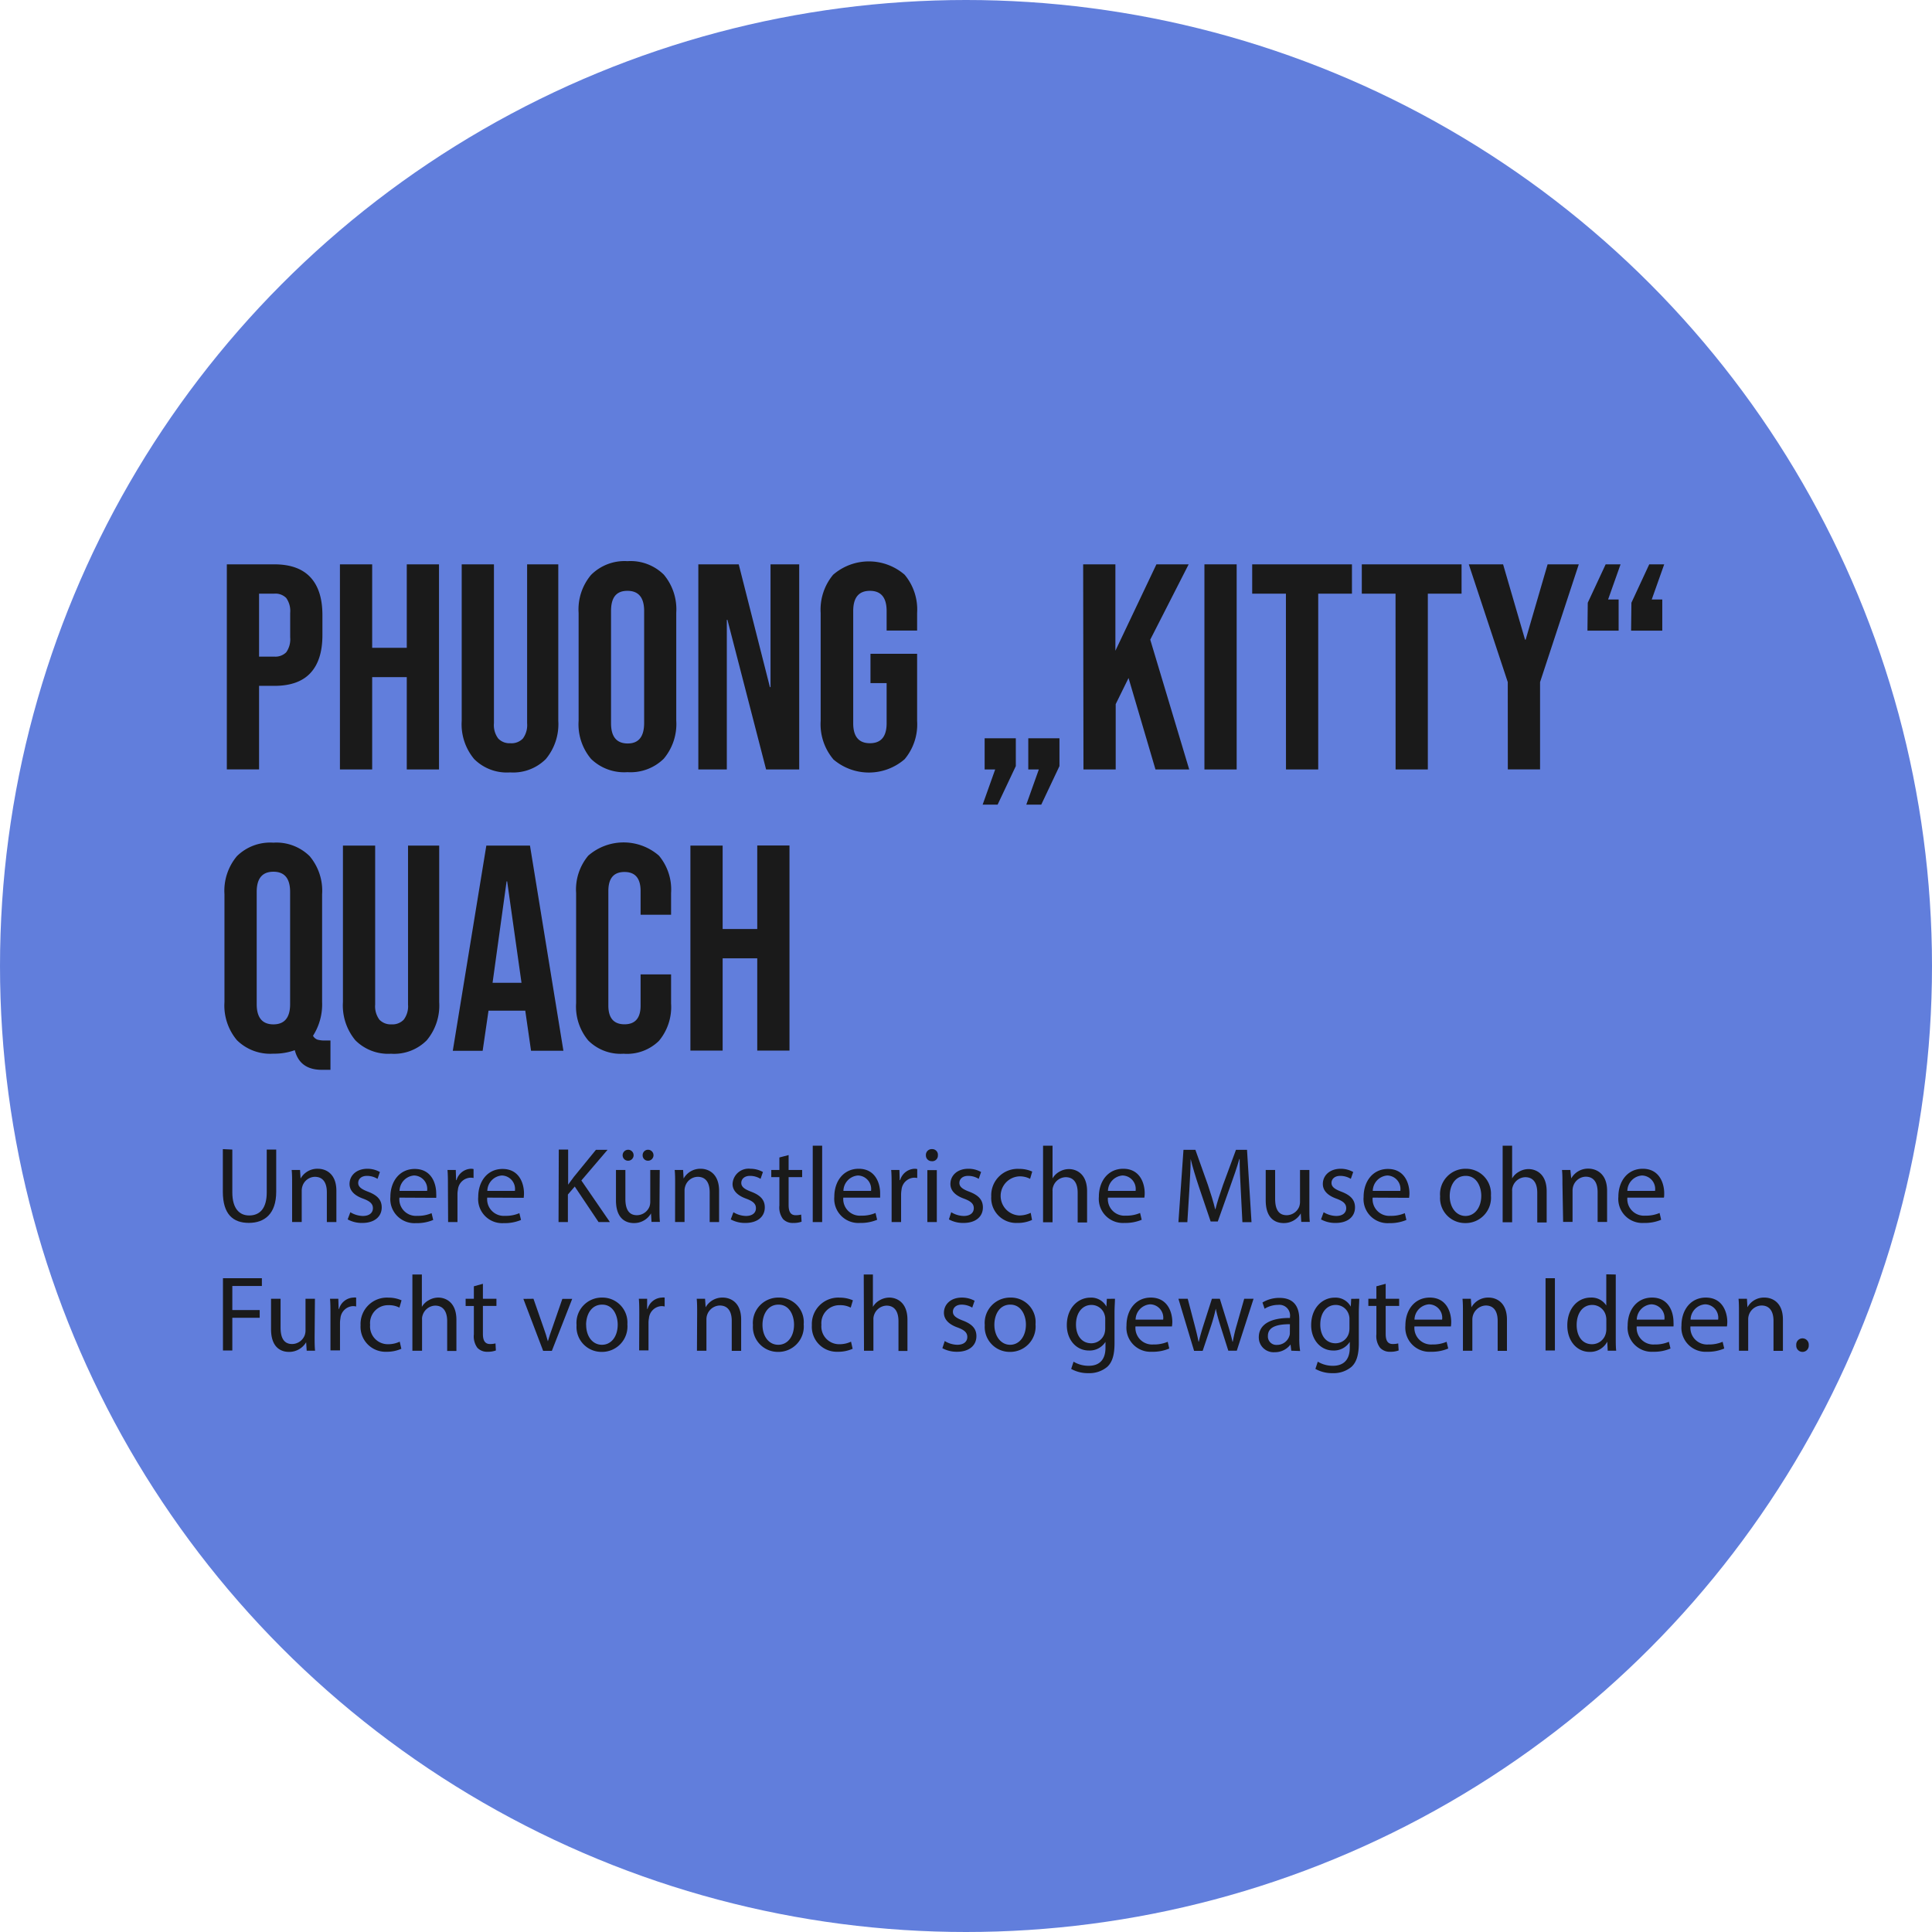 <svg xmlns="http://www.w3.org/2000/svg" viewBox="0 0 309.86 309.86"><defs><style>.cls-1{fill:#617edc;}.cls-2{fill:#1a1a1a;}</style></defs><g id="Ebene_2" data-name="Ebene 2"><g id="Ebene_3" data-name="Ebene 3"><circle class="cls-1" cx="154.93" cy="154.93" r="154.93"/><path class="cls-2" d="M36.38,90.51H44q3.85,0,5.78,2.07t1.93,6.06v3.24q0,4-1.93,6.07C48.49,109.33,46.56,110,44,110H41.55v13.4H36.38ZM44,105.31a2.45,2.45,0,0,0,1.91-.7,3.6,3.6,0,0,0,.63-2.4v-3.9a3.6,3.6,0,0,0-.63-2.4,2.45,2.45,0,0,0-1.91-.7H41.55v10.1Z"/><path class="cls-2" d="M54.52,90.51h5.17V103.9h5.55V90.51h5.17v32.9H65.24V108.6H59.69v14.81H54.52Z"/><path class="cls-2" d="M76.05,121.74a8.69,8.69,0,0,1-2-6.13V90.51h5.17V116a3.57,3.57,0,0,0,.69,2.45,2.49,2.49,0,0,0,1.95.75,2.52,2.52,0,0,0,2-.75,3.62,3.62,0,0,0,.68-2.45V90.51h5v25.1a8.74,8.74,0,0,1-2,6.13,7.42,7.42,0,0,1-5.74,2.14A7.39,7.39,0,0,1,76.05,121.74Z"/><path class="cls-2" d="M94.8,121.72a8.6,8.6,0,0,1-2-6.11V98.31a8.6,8.6,0,0,1,2-6.11A7.6,7.6,0,0,1,100.63,90a7.6,7.6,0,0,1,5.83,2.16,8.64,8.64,0,0,1,2,6.11v17.3a8.64,8.64,0,0,1-2,6.11,7.6,7.6,0,0,1-5.83,2.16A7.6,7.6,0,0,1,94.8,121.72Zm8.51-5.78V98c0-2.16-.89-3.24-2.68-3.24S98,95.82,98,98v18c0,2.16.89,3.24,2.68,3.24S103.31,118.1,103.31,115.94Z"/><path class="cls-2" d="M112,90.51h6.48l5,19.69h.1V90.51h4.6v32.9h-5.31l-6.2-24h-.1v24H112Z"/><path class="cls-2" d="M133.62,121.74a8.74,8.74,0,0,1-2-6.13V98.31a8.74,8.74,0,0,1,2-6.13,8.75,8.75,0,0,1,11.47,0,8.69,8.69,0,0,1,2,6.13v2.82h-4.89V98c0-2.16-.89-3.24-2.68-3.24s-2.68,1.08-2.68,3.24v18c0,2.13.89,3.2,2.68,3.2s2.68-1.07,2.68-3.2v-6.44h-2.59v-4.7h7.48v10.77a8.69,8.69,0,0,1-2,6.13,8.75,8.75,0,0,1-11.47,0Z"/><path class="cls-2" d="M159.61,123.41h-1.69v-5h5v4.46L160,129.05h-2.4Zm7,0h-1.69v-5h5v4.46L167,129.05H164.6Z"/><path class="cls-2" d="M173.72,90.51h5.17v13.86l6.58-13.86h5.17l-6.16,12.08,6.25,20.82h-5.41L181,108.74l-2.06,4.19v10.48h-5.17Z"/><path class="cls-2" d="M193.17,90.51h5.17v32.9h-5.17Z"/><path class="cls-2" d="M206.24,95.21h-5.41v-4.7h16v4.7h-5.41v28.2h-5.17Z"/><path class="cls-2" d="M223.82,95.21h-5.41v-4.7h16v4.7H229v28.2h-5.17Z"/><path class="cls-2" d="M241.82,109.4l-6.25-18.89h5.5l3.52,12.08h.1l3.52-12.08h5L247,109.4v14h-5.17Z"/><path class="cls-2" d="M254.65,96.67l2.87-6.16h2.39l-2,5.64h1.69v5h-5Zm7,0,2.86-6.16h2.4l-2,5.64h1.69v5h-5Z"/><path class="cls-2" d="M47.28,168.43a9.59,9.59,0,0,1-3.43.56A7.6,7.6,0,0,1,38,166.83a8.64,8.64,0,0,1-2-6.11v-17.3a8.64,8.64,0,0,1,2-6.11,7.6,7.6,0,0,1,5.83-2.16,7.6,7.6,0,0,1,5.83,2.16,8.6,8.6,0,0,1,2,6.11v17.3a9.32,9.32,0,0,1-1.46,5.4,1.35,1.35,0,0,0,.71.62,4.2,4.2,0,0,0,1.22.14H53v4.7H51.61Q48.08,171.58,47.28,168.43Zm-.75-7.38v-18c0-2.16-.89-3.24-2.68-3.24s-2.68,1.08-2.68,3.24v18c0,2.16.9,3.24,2.68,3.24S46.53,163.21,46.53,161.05Z"/><path class="cls-2" d="M57,166.85a8.74,8.74,0,0,1-2-6.13v-25.1h5.17V161.1a3.61,3.61,0,0,0,.68,2.44,2.52,2.52,0,0,0,1.95.75,2.49,2.49,0,0,0,1.95-.75,3.56,3.56,0,0,0,.69-2.44V135.62h5v25.1a8.69,8.69,0,0,1-2,6.13A7.38,7.38,0,0,1,62.7,169,7.42,7.42,0,0,1,57,166.85Z"/><path class="cls-2" d="M78,135.62h7l5.36,32.9H85.17L84.23,162v.09H78.35l-.94,6.44H72.62Zm5.64,22-2.3-16.27h-.09L79,157.62Z"/><path class="cls-2" d="M94.35,166.88a8.48,8.48,0,0,1-1.95-6V143.23a8.47,8.47,0,0,1,1.95-6,8.63,8.63,0,0,1,11.33,0,8.47,8.47,0,0,1,1.95,6v3.48h-4.89v-3.8q0-3.06-2.58-3.06c-1.72,0-2.59,1-2.59,3.06v18.37c0,2,.87,3,2.59,3s2.58-1,2.58-3v-5h4.89v4.66a8.48,8.48,0,0,1-1.95,6A7.32,7.32,0,0,1,100,169,7.33,7.33,0,0,1,94.35,166.88Z"/><path class="cls-2" d="M110.73,135.62h5.17V149h5.55v-13.4h5.17v32.9h-5.17v-14.8H115.9v14.8h-5.17Z"/><path class="cls-2" d="M37.26,184.37v6.87c0,2.6,1.15,3.7,2.7,3.7,1.72,0,2.82-1.14,2.82-3.7v-6.87H44.3v6.76c0,3.57-1.88,5-4.39,5s-4.17-1.36-4.17-5v-6.83Z"/><path class="cls-2" d="M46.85,189.89c0-.86,0-1.56-.07-2.25h1.34l.09,1.38h0A3.07,3.07,0,0,1,51,187.45c1.16,0,2.95.69,2.95,3.55v5H52.42v-4.8c0-1.34-.5-2.46-1.93-2.46a2.15,2.15,0,0,0-2,1.55,2.36,2.36,0,0,0-.1.7v5H46.85Z"/><path class="cls-2" d="M56.19,194.42a4,4,0,0,0,2,.6c1.1,0,1.62-.55,1.62-1.24s-.43-1.11-1.55-1.53c-1.5-.53-2.2-1.36-2.2-2.36,0-1.34,1.08-2.44,2.87-2.44a4.14,4.14,0,0,1,2,.52l-.38,1.1a3.22,3.22,0,0,0-1.7-.48c-.9,0-1.4.51-1.4,1.13s.5,1,1.58,1.41c1.45.55,2.19,1.28,2.19,2.52,0,1.46-1.14,2.49-3.12,2.49a4.71,4.71,0,0,1-2.34-.57Z"/><path class="cls-2" d="M64.06,192.08A2.66,2.66,0,0,0,66.92,195a5.48,5.48,0,0,0,2.3-.43l.26,1.09a6.75,6.75,0,0,1-2.77.51,3.87,3.87,0,0,1-4.1-4.2c0-2.51,1.48-4.49,3.91-4.49,2.72,0,3.44,2.39,3.44,3.92a5.27,5.27,0,0,1,0,.71ZM68.5,191a2.16,2.16,0,0,0-2.1-2.47A2.52,2.52,0,0,0,64.08,191Z"/><path class="cls-2" d="M71.84,190.24c0-1,0-1.83-.07-2.6H73.1l.05,1.63h.07a2.51,2.51,0,0,1,2.3-1.82,1.75,1.75,0,0,1,.43.05v1.43a2.51,2.51,0,0,0-.51-.05,2.12,2.12,0,0,0-2,1.94,3.79,3.79,0,0,0-.07.71V196h-1.5Z"/><path class="cls-2" d="M78.14,192.08A2.67,2.67,0,0,0,81,195a5.45,5.45,0,0,0,2.3-.43l.26,1.09a6.75,6.75,0,0,1-2.77.51,3.86,3.86,0,0,1-4.09-4.2c0-2.51,1.48-4.49,3.9-4.49,2.72,0,3.44,2.39,3.44,3.92a5.27,5.27,0,0,1-.05.71ZM82.58,191a2.16,2.16,0,0,0-2.1-2.47A2.52,2.52,0,0,0,78.16,191Z"/><path class="cls-2" d="M89.62,184.37h1.5V190h0c.31-.44.62-.86.91-1.24l3.55-4.35h1.86l-4.2,4.92L97.82,196H96l-3.82-5.7-1.1,1.28V196h-1.5Z"/><path class="cls-2" d="M105.77,193.7c0,.86,0,1.62.07,2.27h-1.35l-.08-1.36h0a3.12,3.12,0,0,1-2.75,1.55c-1.31,0-2.87-.72-2.87-3.65v-4.87h1.51v4.61c0,1.59.48,2.65,1.86,2.65a2.2,2.2,0,0,0,2-1.37,2.41,2.41,0,0,0,.13-.78v-5.11h1.52Zm-5.91-8.42a.89.89,0,0,1,.88-.88.88.88,0,0,1,0,1.76A.87.87,0,0,1,99.86,185.28Zm3.21,0a.86.86,0,0,1,.86-.88.88.88,0,0,1,0,1.76A.85.85,0,0,1,103.07,185.28Z"/><path class="cls-2" d="M108.28,189.89c0-.86,0-1.56-.07-2.25h1.35l.08,1.38h0a3.06,3.06,0,0,1,2.75-1.57c1.15,0,2.94.69,2.94,3.55v5h-1.51v-4.8c0-1.34-.5-2.46-1.93-2.46a2.14,2.14,0,0,0-2,1.55,2.07,2.07,0,0,0-.1.7v5h-1.52Z"/><path class="cls-2" d="M117.63,194.42a4,4,0,0,0,2,.6c1.1,0,1.61-.55,1.61-1.24s-.43-1.11-1.55-1.53c-1.49-.53-2.2-1.36-2.2-2.36a2.57,2.57,0,0,1,2.87-2.44,4.08,4.08,0,0,1,2,.52l-.38,1.1a3.16,3.16,0,0,0-1.7-.48c-.89,0-1.39.51-1.39,1.13s.5,1,1.58,1.41c1.45.55,2.19,1.28,2.19,2.52,0,1.46-1.14,2.49-3.12,2.49a4.71,4.71,0,0,1-2.34-.57Z"/><path class="cls-2" d="M126.48,185.25v2.39h2.17v1.15h-2.17v4.49c0,1,.29,1.62,1.13,1.62a3.47,3.47,0,0,0,.88-.1l.07,1.14a3.74,3.74,0,0,1-1.34.2,2.11,2.11,0,0,1-1.64-.63,3.1,3.1,0,0,1-.58-2.17v-4.55h-1.3v-1.15H125v-2Z"/><path class="cls-2" d="M130.35,183.75h1.51V196h-1.51Z"/><path class="cls-2" d="M135.25,192.08a2.67,2.67,0,0,0,2.86,2.89,5.5,5.5,0,0,0,2.31-.43l.26,1.09a6.83,6.83,0,0,1-2.77.51,3.87,3.87,0,0,1-4.1-4.2c0-2.51,1.48-4.49,3.91-4.49,2.72,0,3.44,2.39,3.44,3.92,0,.31,0,.56,0,.71ZM139.7,191a2.17,2.17,0,0,0-2.1-2.47,2.52,2.52,0,0,0-2.33,2.47Z"/><path class="cls-2" d="M143,190.24c0-1,0-1.83-.07-2.6h1.32l.05,1.63h.07a2.51,2.51,0,0,1,2.31-1.82,1.88,1.88,0,0,1,.43.05v1.43a2.62,2.62,0,0,0-.52-.05,2.13,2.13,0,0,0-2,1.94,4.88,4.88,0,0,0-.07.71V196H143Z"/><path class="cls-2" d="M150.42,185.3a.89.89,0,0,1-1,.93.91.91,0,0,1-.92-.93.93.93,0,0,1,1-1A.9.9,0,0,1,150.42,185.3ZM148.73,196v-8.33h1.52V196Z"/><path class="cls-2" d="M152.56,194.42a3.94,3.94,0,0,0,2,.6c1.1,0,1.62-.55,1.62-1.24s-.43-1.11-1.55-1.53c-1.5-.53-2.2-1.36-2.2-2.36,0-1.34,1.08-2.44,2.87-2.44a4.08,4.08,0,0,1,2.05.52l-.38,1.1a3.22,3.22,0,0,0-1.7-.48c-.9,0-1.4.51-1.4,1.13s.5,1,1.59,1.41c1.44.55,2.18,1.28,2.18,2.52,0,1.46-1.13,2.49-3.11,2.49a4.68,4.68,0,0,1-2.34-.57Z"/><path class="cls-2" d="M165.52,195.66a5.58,5.58,0,0,1-2.4.48,4,4,0,0,1-4.14-4.25,4.23,4.23,0,0,1,4.47-4.42,5,5,0,0,1,2.1.43l-.34,1.17a3.47,3.47,0,0,0-1.76-.4,3.14,3.14,0,0,0,0,6.27,4.29,4.29,0,0,0,1.86-.42Z"/><path class="cls-2" d="M167.29,183.75h1.52V189h0a2.85,2.85,0,0,1,1.08-1.07,3.1,3.1,0,0,1,1.55-.43c1.12,0,2.91.69,2.91,3.56v5h-1.51v-4.78c0-1.35-.5-2.48-1.93-2.48a2.17,2.17,0,0,0-2,1.51,1.77,1.77,0,0,0-.1.72v5h-1.52Z"/><path class="cls-2" d="M177.69,192.08a2.66,2.66,0,0,0,2.85,2.89,5.5,5.5,0,0,0,2.31-.43l.26,1.09a6.79,6.79,0,0,1-2.77.51,3.87,3.87,0,0,1-4.1-4.2c0-2.51,1.48-4.49,3.91-4.49,2.72,0,3.44,2.39,3.44,3.92a5.27,5.27,0,0,1-.05.71Zm4.44-1.08a2.16,2.16,0,0,0-2.1-2.47A2.53,2.53,0,0,0,177.7,191Z"/><path class="cls-2" d="M199,190.88c-.09-1.62-.19-3.57-.18-5h-.05c-.39,1.36-.88,2.8-1.46,4.4l-2,5.63h-1.14l-1.87-5.52c-.55-1.64-1-3.14-1.34-4.51h0c0,1.44-.12,3.39-.22,5.13l-.31,5h-1.43l.81-11.6h1.91l2,5.61c.48,1.43.88,2.7,1.17,3.91h.05c.29-1.17.71-2.45,1.22-3.91l2.07-5.61H200l.72,11.6h-1.46Z"/><path class="cls-2" d="M210,193.7c0,.86,0,1.62.07,2.27H208.7l-.08-1.36h0a3.12,3.12,0,0,1-2.75,1.55c-1.31,0-2.87-.72-2.87-3.65v-4.87h1.51v4.61c0,1.59.48,2.65,1.86,2.65a2.19,2.19,0,0,0,2-1.37,2.41,2.41,0,0,0,.13-.78v-5.11H210Z"/><path class="cls-2" d="M212.29,194.42a4,4,0,0,0,2,.6c1.1,0,1.62-.55,1.62-1.24s-.43-1.11-1.55-1.53c-1.5-.53-2.2-1.36-2.2-2.36,0-1.34,1.08-2.44,2.87-2.44a4.08,4.08,0,0,1,2,.52l-.38,1.1a3.22,3.22,0,0,0-1.7-.48c-.9,0-1.4.51-1.4,1.13s.5,1,1.59,1.41c1.44.55,2.18,1.28,2.18,2.52,0,1.46-1.13,2.49-3.11,2.49a4.68,4.68,0,0,1-2.34-.57Z"/><path class="cls-2" d="M220.15,192.08A2.67,2.67,0,0,0,223,195a5.53,5.53,0,0,0,2.31-.43l.25,1.09a6.75,6.75,0,0,1-2.77.51,3.86,3.86,0,0,1-4.09-4.2c0-2.51,1.48-4.49,3.9-4.49,2.72,0,3.45,2.39,3.45,3.92a4.93,4.93,0,0,1-.06.71Zm4.44-1.08a2.16,2.16,0,0,0-2.1-2.47,2.52,2.52,0,0,0-2.32,2.47Z"/><path class="cls-2" d="M239.12,191.74a4.07,4.07,0,0,1-4.15,4.42,4,4,0,0,1-4-4.29,4.07,4.07,0,0,1,4.13-4.42A4,4,0,0,1,239.12,191.74Zm-6.61.08c0,1.83,1.05,3.2,2.53,3.2s2.53-1.36,2.53-3.23c0-1.41-.7-3.2-2.49-3.2S232.51,190.24,232.51,191.82Z"/><path class="cls-2" d="M241,183.75h1.52V189h0a2.81,2.81,0,0,1,1.09-1.07,3.07,3.07,0,0,1,1.54-.43c1.12,0,2.91.69,2.91,3.56v5h-1.51v-4.78c0-1.35-.5-2.48-1.93-2.48a2.18,2.18,0,0,0-2,1.51,1.77,1.77,0,0,0-.1.72v5H241Z"/><path class="cls-2" d="M250.59,189.89c0-.86,0-1.56-.07-2.25h1.34L252,189h0a3.07,3.07,0,0,1,2.75-1.57c1.16,0,3,.69,3,3.55v5h-1.52v-4.8c0-1.34-.5-2.46-1.92-2.46a2.16,2.16,0,0,0-2,1.55,2.36,2.36,0,0,0-.1.7v5h-1.51Z"/><path class="cls-2" d="M261,192.08a2.67,2.67,0,0,0,2.86,2.89,5.53,5.53,0,0,0,2.31-.43l.25,1.09a6.75,6.75,0,0,1-2.77.51,3.86,3.86,0,0,1-4.09-4.2c0-2.51,1.48-4.49,3.91-4.49,2.71,0,3.44,2.39,3.44,3.92,0,.31,0,.56-.05.71Zm4.44-1.08a2.16,2.16,0,0,0-2.1-2.47A2.52,2.52,0,0,0,261,191Z"/><path class="cls-2" d="M35.76,205H42v1.25H37.26v3.86h4.39v1.24H37.26v5.25h-1.5Z"/><path class="cls-2" d="M50.46,214.35c0,.87,0,1.62.07,2.28H49.19l-.09-1.36h0a3.15,3.15,0,0,1-2.76,1.55c-1.31,0-2.87-.73-2.87-3.65V208.3H45v4.61c0,1.58.48,2.65,1.86,2.65a2.2,2.2,0,0,0,2-1.38,2.34,2.34,0,0,0,.14-.77V208.3h1.51Z"/><path class="cls-2" d="M53,210.9c0-1,0-1.83-.07-2.6h1.33l.05,1.63h.07a2.49,2.49,0,0,1,2.31-1.82,1.45,1.45,0,0,1,.43,0v1.43a2,2,0,0,0-.52-.06,2.13,2.13,0,0,0-2,1.95,4.88,4.88,0,0,0-.07.71v4.44H53Z"/><path class="cls-2" d="M64.37,216.32a5.69,5.69,0,0,1-2.39.48,4,4,0,0,1-4.15-4.25,4.23,4.23,0,0,1,4.47-4.43,5.14,5.14,0,0,1,2.1.43l-.34,1.17a3.6,3.6,0,0,0-1.76-.39,2.88,2.88,0,0,0-2.94,3.15,2.85,2.85,0,0,0,2.89,3.11,4.31,4.31,0,0,0,1.86-.41Z"/><path class="cls-2" d="M66.14,204.41h1.52v5.19h0a2.78,2.78,0,0,1,1.09-1.06,3.07,3.07,0,0,1,1.55-.43c1.11,0,2.9.69,2.9,3.56v5H71.72v-4.79c0-1.34-.5-2.48-1.93-2.48a2.18,2.18,0,0,0-2,1.52,1.74,1.74,0,0,0-.1.72v5H66.14Z"/><path class="cls-2" d="M77.45,205.9v2.4h2.17v1.15H77.45v4.49c0,1,.3,1.62,1.14,1.62a3.54,3.54,0,0,0,.88-.1l.06,1.13a3.66,3.66,0,0,1-1.34.21,2.11,2.11,0,0,1-1.63-.64A3.1,3.1,0,0,1,76,214v-4.54H74.68V208.3H76v-2Z"/><path class="cls-2" d="M85.56,208.3,87.2,213c.27.75.49,1.44.67,2.13h0c.19-.69.43-1.38.7-2.13l1.62-4.68h1.58l-3.26,8.33H87.11l-3.17-8.33Z"/><path class="cls-2" d="M100.62,212.39a4.08,4.08,0,0,1-4.15,4.43,4,4,0,0,1-4-4.29,4.06,4.06,0,0,1,4.13-4.42A4,4,0,0,1,100.62,212.39Zm-6.61.09c0,1.82,1,3.2,2.53,3.2s2.53-1.36,2.53-3.24c0-1.41-.7-3.2-2.49-3.2S94,210.9,94,212.48Z"/><path class="cls-2" d="M102.53,210.9c0-1,0-1.83-.07-2.6h1.33l0,1.63h.07a2.49,2.49,0,0,1,2.31-1.82,1.45,1.45,0,0,1,.43,0v1.43a2,2,0,0,0-.52-.06,2.13,2.13,0,0,0-2,1.95,3.79,3.79,0,0,0-.07.71v4.44h-1.5Z"/><path class="cls-2" d="M111.81,210.55c0-.86,0-1.57-.07-2.25h1.34l.09,1.37h0a3.08,3.08,0,0,1,2.76-1.56c1.15,0,2.94.69,2.94,3.54v5h-1.51v-4.81c0-1.34-.5-2.46-1.93-2.46a2.21,2.21,0,0,0-2.13,2.26v5h-1.52Z"/><path class="cls-2" d="M128.9,212.39a4.07,4.07,0,0,1-4.14,4.43,4,4,0,0,1-4-4.29,4.07,4.07,0,0,1,4.13-4.42A3.94,3.94,0,0,1,128.9,212.39Zm-6.61.09c0,1.82,1,3.2,2.53,3.2s2.53-1.36,2.53-3.24c0-1.41-.7-3.2-2.49-3.2S122.29,210.9,122.29,212.48Z"/><path class="cls-2" d="M136.75,216.32a5.65,5.65,0,0,1-2.39.48,4,4,0,0,1-4.15-4.25,4.24,4.24,0,0,1,4.48-4.43,5.22,5.22,0,0,1,2.1.43l-.35,1.17a3.58,3.58,0,0,0-1.75-.39,2.89,2.89,0,0,0-2.95,3.15,2.85,2.85,0,0,0,2.9,3.11,4.26,4.26,0,0,0,1.85-.41Z"/><path class="cls-2" d="M138.53,204.41H140v5.19h0a2.82,2.82,0,0,1,1.08-1.06,3.1,3.1,0,0,1,1.55-.43c1.12,0,2.91.69,2.91,3.56v5H144.1v-4.79c0-1.34-.5-2.48-1.92-2.48a2.19,2.19,0,0,0-2,1.52,1.93,1.93,0,0,0-.1.72v5h-1.51Z"/><path class="cls-2" d="M151.52,215.08a4,4,0,0,0,2,.6c1.1,0,1.62-.55,1.62-1.24s-.43-1.12-1.55-1.53c-1.5-.53-2.2-1.36-2.2-2.36,0-1.34,1.08-2.44,2.87-2.44a4.26,4.26,0,0,1,2.05.51l-.38,1.1a3.31,3.31,0,0,0-1.7-.48c-.9,0-1.4.52-1.4,1.14s.5,1,1.58,1.41c1.45.55,2.19,1.27,2.19,2.51,0,1.47-1.14,2.5-3.11,2.5a4.83,4.83,0,0,1-2.35-.57Z"/><path class="cls-2" d="M166.08,212.39a4.07,4.07,0,0,1-4.14,4.43,4,4,0,0,1-4-4.29,4.07,4.07,0,0,1,4.13-4.42A3.94,3.94,0,0,1,166.08,212.39Zm-6.6.09c0,1.82,1.05,3.2,2.53,3.2s2.53-1.36,2.53-3.24c0-1.41-.71-3.2-2.5-3.2S159.48,210.9,159.48,212.48Z"/><path class="cls-2" d="M178.82,208.3c0,.6-.07,1.27-.07,2.29v4.83c0,1.91-.37,3.08-1.18,3.81a4.45,4.45,0,0,1-3,1,5.44,5.44,0,0,1-2.77-.68l.38-1.16a4.63,4.63,0,0,0,2.44.66c1.55,0,2.68-.81,2.68-2.91v-.93h0a3,3,0,0,1-2.65,1.39c-2.07,0-3.55-1.75-3.55-4.06,0-2.82,1.85-4.42,3.76-4.42a2.75,2.75,0,0,1,2.59,1.44h0l.07-1.25Zm-1.56,3.28a2.08,2.08,0,0,0-.09-.68,2.19,2.19,0,0,0-2.12-1.61c-1.44,0-2.48,1.23-2.48,3.15,0,1.64.83,3,2.47,3a2.22,2.22,0,0,0,2.1-1.55,2.84,2.84,0,0,0,.12-.81Z"/><path class="cls-2" d="M182.11,212.74a2.67,2.67,0,0,0,2.86,2.89,5.53,5.53,0,0,0,2.31-.43l.25,1.08a6.71,6.71,0,0,1-2.77.52,3.87,3.87,0,0,1-4.09-4.2c0-2.51,1.48-4.49,3.9-4.49,2.72,0,3.45,2.39,3.45,3.92a5.08,5.08,0,0,1-.06.71Zm4.44-1.09a2.15,2.15,0,0,0-2.1-2.46,2.51,2.51,0,0,0-2.32,2.46Z"/><path class="cls-2" d="M190.49,208.3l1.11,4.23c.24.93.46,1.79.62,2.65h.05c.19-.84.46-1.74.74-2.63l1.36-4.25h1.27l1.29,4.16c.31,1,.55,1.88.74,2.72h.05a24.66,24.66,0,0,1,.64-2.7l1.19-4.18h1.5l-2.69,8.33H197l-1.27-4c-.29-.93-.53-1.75-.74-2.74h0a26.36,26.36,0,0,1-.76,2.76l-1.34,4h-1.38L189,208.3Z"/><path class="cls-2" d="M207.1,216.63l-.12-1h0a3.11,3.11,0,0,1-2.55,1.24,2.37,2.37,0,0,1-2.54-2.4c0-2,1.79-3.11,5-3.09v-.18a1.71,1.71,0,0,0-1.9-1.92,4.17,4.17,0,0,0-2.17.62l-.34-1a5.16,5.16,0,0,1,2.74-.74c2.54,0,3.16,1.74,3.16,3.4v3.12a12.14,12.14,0,0,0,.14,2Zm-.22-4.25c-1.65,0-3.53.25-3.53,1.87a1.35,1.35,0,0,0,1.43,1.45,2.07,2.07,0,0,0,2-1.4,1.32,1.32,0,0,0,.09-.48Z"/><path class="cls-2" d="M218,208.3c0,.6-.07,1.27-.07,2.29v4.83c0,1.91-.38,3.08-1.19,3.81a4.45,4.45,0,0,1-3,1,5.44,5.44,0,0,1-2.77-.68l.38-1.16a4.63,4.63,0,0,0,2.44.66c1.55,0,2.69-.81,2.69-2.91v-.93h0a3,3,0,0,1-2.65,1.39c-2.06,0-3.54-1.75-3.54-4.06,0-2.82,1.84-4.42,3.75-4.42a2.77,2.77,0,0,1,2.6,1.44h0l.07-1.25Zm-1.57,3.28a2.08,2.08,0,0,0-.09-.68,2.18,2.18,0,0,0-2.11-1.61c-1.45,0-2.48,1.23-2.48,3.15,0,1.64.82,3,2.46,3a2.22,2.22,0,0,0,2.1-1.55,2.84,2.84,0,0,0,.12-.81Z"/><path class="cls-2" d="M222.24,205.9v2.4h2.16v1.15h-2.16v4.49c0,1,.29,1.62,1.13,1.62a3.47,3.47,0,0,0,.88-.1l.07,1.13a3.7,3.7,0,0,1-1.34.21,2.11,2.11,0,0,1-1.64-.64,3.1,3.1,0,0,1-.59-2.17v-4.54h-1.29V208.3h1.29v-2Z"/><path class="cls-2" d="M226.85,212.74a2.67,2.67,0,0,0,2.85,2.89,5.5,5.5,0,0,0,2.31-.43l.26,1.08a6.75,6.75,0,0,1-2.77.52,3.87,3.87,0,0,1-4.1-4.2c0-2.51,1.48-4.49,3.91-4.49,2.72,0,3.44,2.39,3.44,3.92a5.41,5.41,0,0,1-.05.71Zm4.44-1.09a2.16,2.16,0,0,0-2.1-2.46,2.52,2.52,0,0,0-2.33,2.46Z"/><path class="cls-2" d="M234.63,210.55c0-.86,0-1.57-.07-2.25h1.34l.09,1.37h0a3.08,3.08,0,0,1,2.76-1.56c1.15,0,2.94.69,2.94,3.54v5H240.2v-4.81c0-1.34-.49-2.46-1.92-2.46a2.25,2.25,0,0,0-2.14,2.26v5h-1.51Z"/><path class="cls-2" d="M249.38,205v11.6h-1.5V205Z"/><path class="cls-2" d="M259.14,204.41v10.07c0,.74,0,1.58.07,2.15h-1.36l-.07-1.45h0a3.09,3.09,0,0,1-2.84,1.64c-2,0-3.57-1.71-3.57-4.24,0-2.77,1.71-4.47,3.74-4.47a2.79,2.79,0,0,1,2.51,1.27h0v-5Zm-1.51,7.28a2.79,2.79,0,0,0-.07-.64,2.24,2.24,0,0,0-2.19-1.76c-1.57,0-2.5,1.38-2.5,3.22,0,1.69.83,3.08,2.47,3.08a2.28,2.28,0,0,0,2.22-1.8,2.78,2.78,0,0,0,.07-.66Z"/><path class="cls-2" d="M262.5,212.74a2.67,2.67,0,0,0,2.85,2.89,5.5,5.5,0,0,0,2.31-.43l.26,1.08a6.75,6.75,0,0,1-2.77.52,3.87,3.87,0,0,1-4.1-4.2c0-2.51,1.48-4.49,3.91-4.49,2.72,0,3.44,2.39,3.44,3.92a5.41,5.41,0,0,1,0,.71Zm4.44-1.09a2.16,2.16,0,0,0-2.1-2.46,2.52,2.52,0,0,0-2.33,2.46Z"/><path class="cls-2" d="M271.12,212.74a2.67,2.67,0,0,0,2.86,2.89,5.45,5.45,0,0,0,2.3-.43l.26,1.08a6.71,6.71,0,0,1-2.77.52,3.87,3.87,0,0,1-4.09-4.2c0-2.51,1.48-4.49,3.9-4.49,2.72,0,3.45,2.39,3.45,3.92a5.08,5.08,0,0,1-.06.71Zm4.44-1.09a2.15,2.15,0,0,0-2.1-2.46,2.51,2.51,0,0,0-2.32,2.46Z"/><path class="cls-2" d="M278.9,210.55c0-.86,0-1.57-.07-2.25h1.35l.08,1.37h0a3,3,0,0,1,2.75-1.56c1.15,0,2.94.69,2.94,3.54v5h-1.51v-4.81c0-1.34-.5-2.46-1.93-2.46a2.21,2.21,0,0,0-2.13,2.26v5H278.9Z"/><path class="cls-2" d="M288.09,215.73a1,1,0,0,1,1-1.08,1,1,0,0,1,1,1.08,1,1,0,0,1-1,1.09A1,1,0,0,1,288.09,215.73Z"/></g></g></svg>